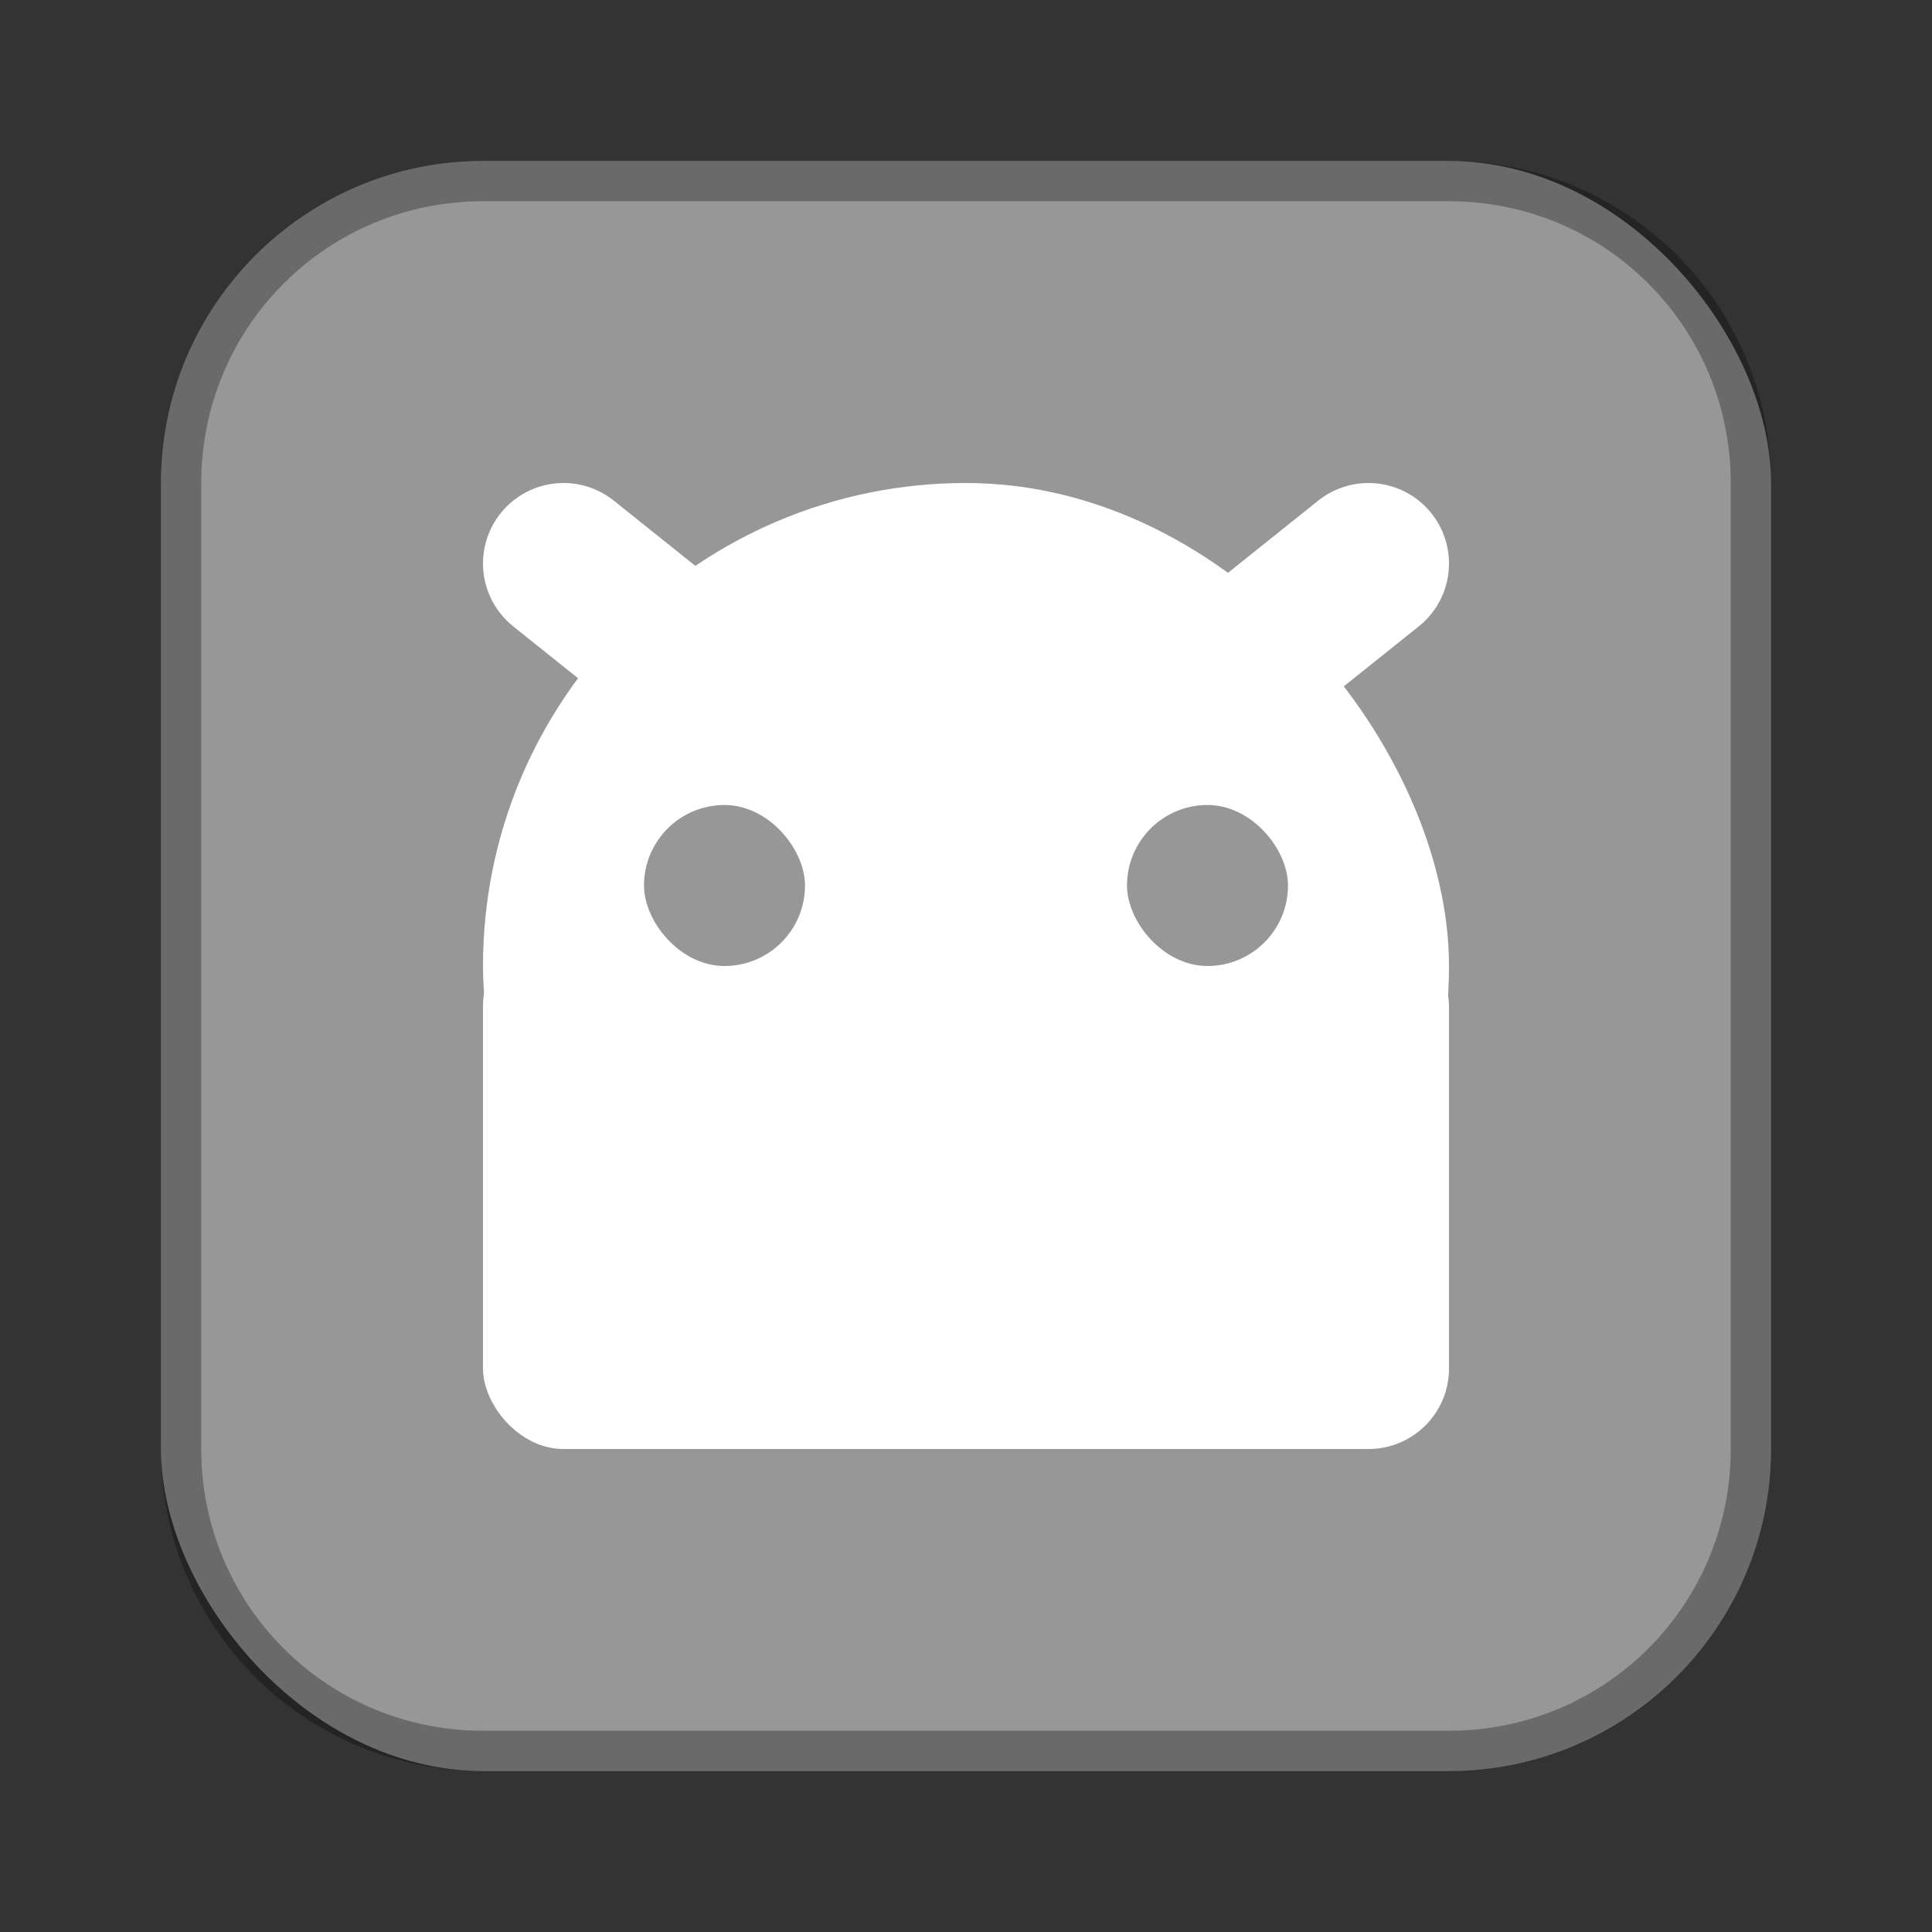 <?xml version="1.0" encoding="UTF-8"?>
<!-- Created with Inkscape (http://www.inkscape.org/) -->
<svg id="SVGRoot" width="48px" height="48px" version="1.1" viewBox="0 0 48 48" xmlns="http://www.w3.org/2000/svg" xmlns:cc="http://creativecommons.org/ns#" xmlns:dc="http://purl.org/dc/elements/1.1/" xmlns:rdf="http://www.w3.org/1999/02/22-rdf-syntax-ns#">
 <rect x="0" y="0" width="48" height="48" fill="#333333" stroke="none"/>
 <defs id="defs815">
  <style id="style819">.cls-1{fill:none;stroke:#fff;stroke-linecap:round;stroke-linejoin:round;}</style>
  <style id="style819-4">.cls-1{fill:none;stroke:#fff;stroke-linecap:round;stroke-linejoin:round;}</style>
  <style id="style2">.a{fill:none;stroke:#b1b5bd;stroke-linecap:round;stroke-linejoin:round;isolation:isolate;opacity:0.63;}</style>
 </defs>
 <g id="layer1">
  <rect id="rect1373-5" x="4" y="4" width="40" height="40" ry="8" fill="#979797" fill-rule="evenodd" style="paint-order:stroke fill markers"/>
  <path id="rect817" d="m12 4c-4.432 0-8 3.568-8 8v24c0 4.432 3.568 8 8 8h24c4.432 0 8-3.568 8-8v-24c0-4.432-3.568-8-8-8h-24zm0 1h24c3.878 0 7 3.122 7 7v24c0 3.878-3.122 7-7 7h-24c-3.878 0-7-3.122-7-7v-24c0-3.878 3.122-7 7-7z" fill-rule="evenodd" opacity=".3" style="paint-order:stroke fill markers"/>
  <rect id="rect819" x="12" y="12" width="24" height="24" ry="12" fill="#fff" fill-rule="evenodd" style="paint-order:stroke fill markers"/>
  <rect id="rect821" x="12" y="23" width="24" height="13" ry="2" fill="#fff" fill-rule="evenodd" style="paint-order:stroke fill markers"/>
  <path id="path823" d="m14 14 10 8 10-8" fill="none" stroke="#fff" stroke-linecap="round" stroke-linejoin="round" stroke-width="4"/>
  <rect id="rect825" x="16" y="20" width="4" height="4" ry="2" fill="#979797" fill-rule="evenodd" style="paint-order:stroke fill markers"/>
  <rect id="rect827" x="28" y="20" width="4" height="4" ry="2" fill="#979797" fill-rule="evenodd" style="paint-order:stroke fill markers"/>
 </g>
</svg>
